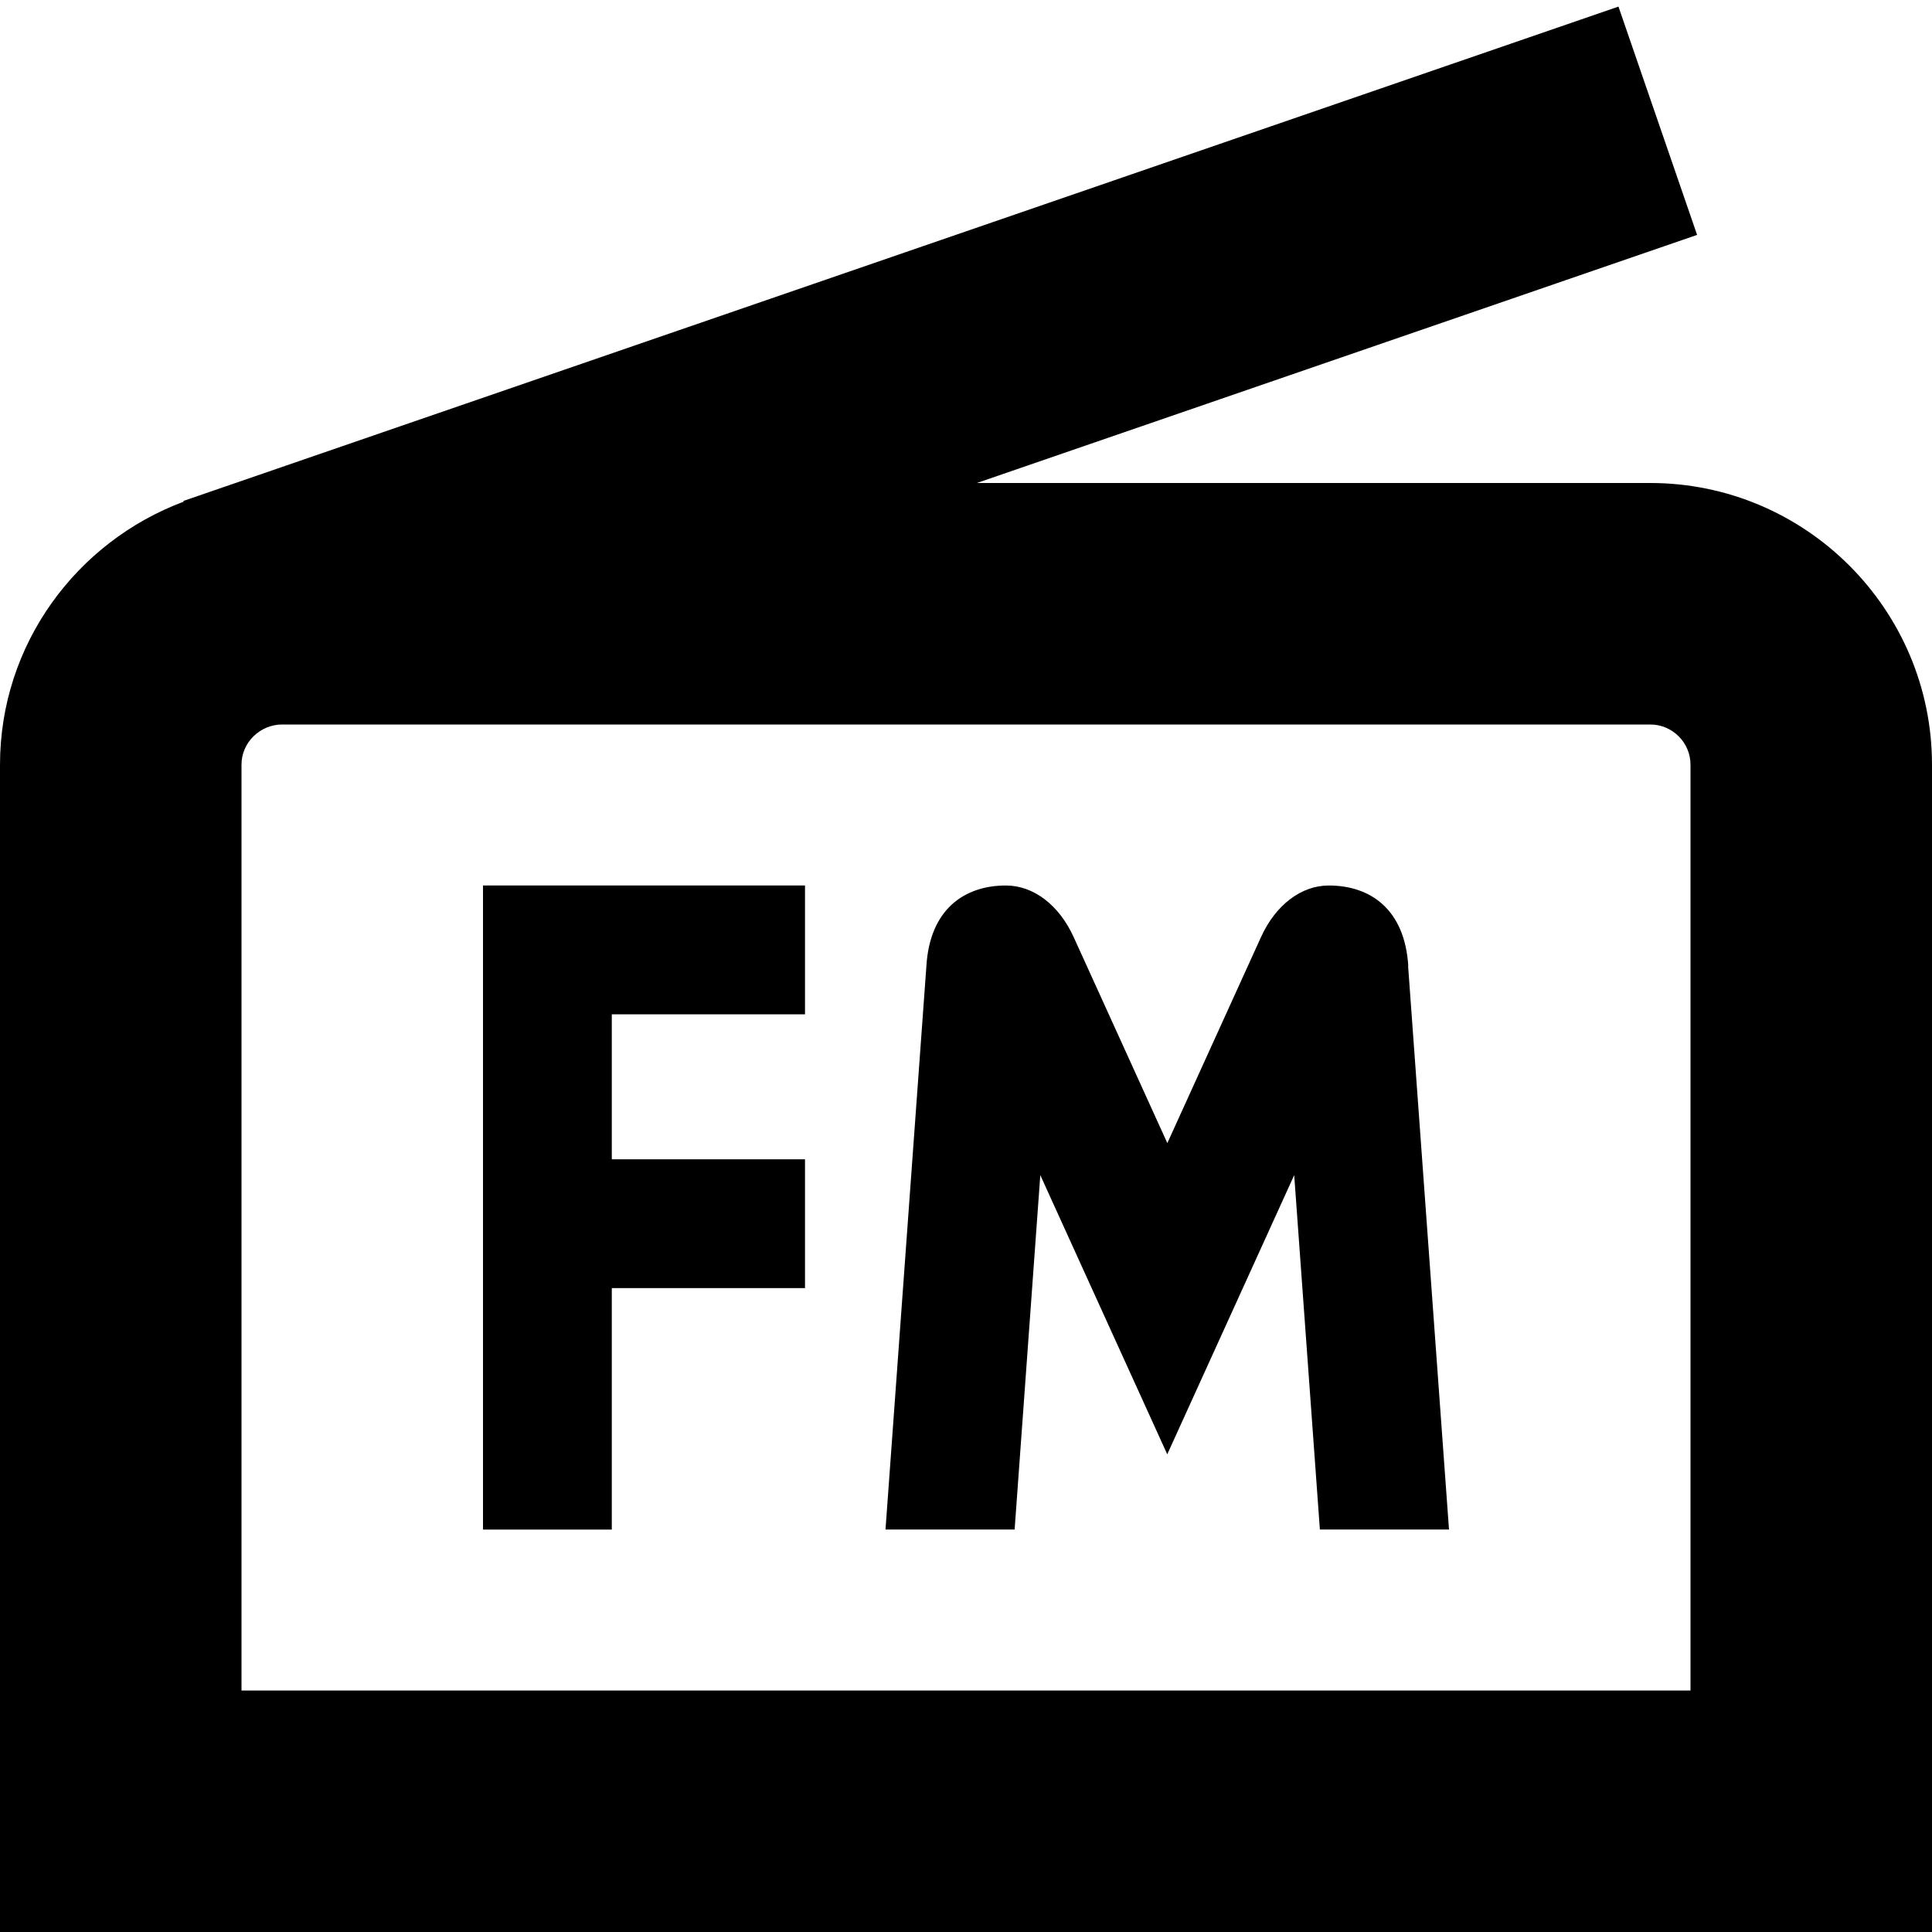 <?xml version="1.0" encoding="UTF-8"?>
<svg xmlns="http://www.w3.org/2000/svg" id="Layer_1" data-name="Layer 1" viewBox="0 0 24 24">
  <path d="M20.5,6H12.135l8.947-3.082L20.105,.082,2.278,6.223l.003,.009c-1.328,.497-2.281,1.769-2.281,3.269v14.5H24V9.5c0-1.93-1.57-3.5-3.5-3.5Zm.5,15H3V9.5c-.001-.278,.232-.498,.5-.5H20.5c.276,0,.5,.225,.5,.5v11.5ZM6,11h4v1.6h-2.4v1.801h2.4v1.6h-2.4v3h-1.6V11Zm11.492,1l.508,7h-1.604l-.319-4.402-1.577,3.468-1.577-3.468-.319,4.402h-1.604l.508-7c.043-.705,.472-1,.988-1,.342,0,.66,.242,.841,.64l1.164,2.56,1.164-2.56c.181-.398,.499-.64,.841-.64,.516,0,.945,.295,.988,1Z"/>
</svg>
